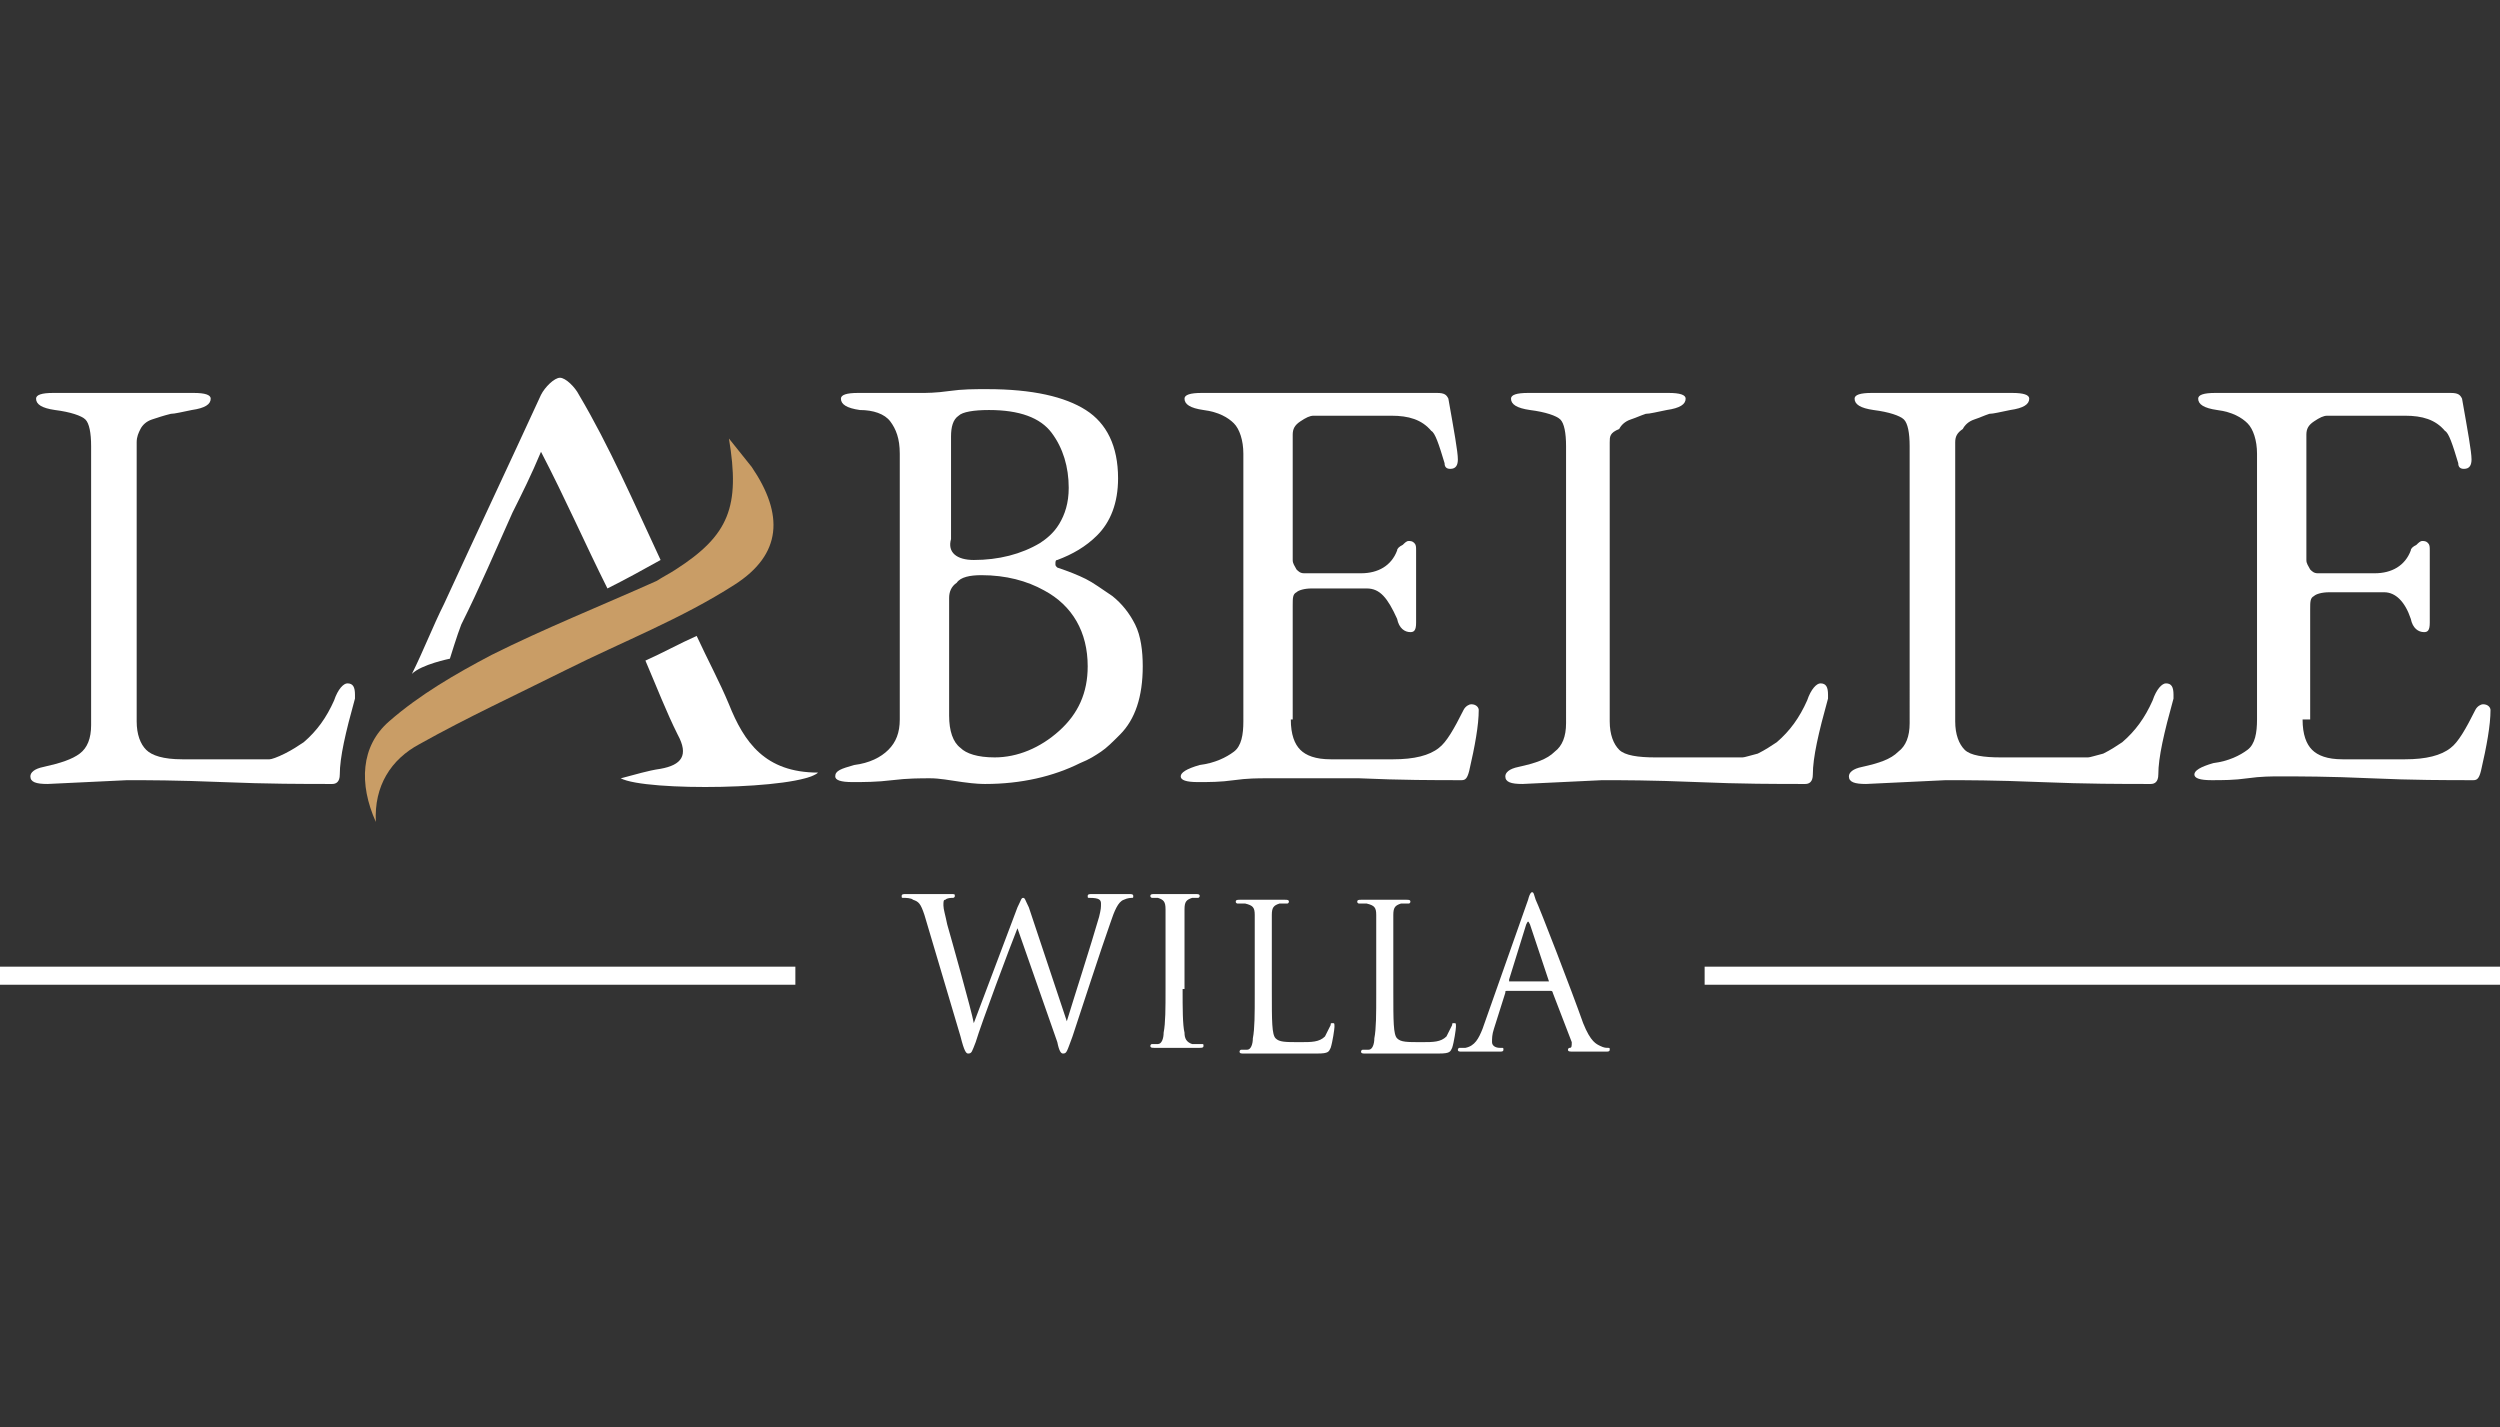 <?xml version="1.0" encoding="utf-8"?>
<!-- Generator: Adobe Illustrator 25.4.1, SVG Export Plug-In . SVG Version: 6.00 Build 0)  -->
<svg version="1.1" id="Layer_1" xmlns="http://www.w3.org/2000/svg" xmlns:xlink="http://www.w3.org/1999/xlink" x="0px" y="0px"
	 viewBox="0 0 131.7 75.2" style="enable-background:new 0 0 131.7 75.2;" xml:space="preserve">
<rect x="0" y="0" width="131.7" height="75.2" fill="#333333" stroke="none"/>
<style type="text/css">
	.st0{fill:#FFFFFF;}
	.st1{fill:#040505;}
	.st2{fill:none;stroke:#FFFFFF;stroke-width:0.952;stroke-miterlimit:10;}
	.st3{fill-rule:evenodd;clip-rule:evenodd;fill:#C99D66;}
	.st4{fill-rule:evenodd;clip-rule:evenodd;fill:#FFFFFF;}
</style>
<g>
	<path class="st0" d="M56.2,53.8L56.2,53.8c0.3-1,1.3-4.1,1.7-5.5c0.1-0.4,0.1-0.5,0.1-0.7c0-0.2-0.1-0.3-0.6-0.3
		c-0.1,0-0.1,0-0.1-0.1c0-0.1,0.1-0.1,0.2-0.1c0.5,0,1,0,1.1,0c0.1,0,0.5,0,0.9,0c0.1,0,0.2,0,0.2,0.1c0,0.1,0,0.1-0.1,0.1
		c0,0-0.2,0-0.4,0.1c-0.3,0.1-0.5,0.6-0.7,1.2c-0.5,1.4-1.6,4.8-2,6c-0.3,0.8-0.3,0.9-0.5,0.9c-0.1,0-0.2-0.1-0.3-0.6l-2.1-6h0
		c-0.4,1-1.9,5-2.2,6c-0.2,0.5-0.2,0.6-0.4,0.6c-0.1,0-0.2-0.1-0.4-0.9l-1.9-6.4c-0.2-0.6-0.3-0.7-0.6-0.8c-0.1-0.1-0.4-0.1-0.5-0.1
		c-0.1,0-0.1,0-0.1-0.1c0-0.1,0.1-0.1,0.2-0.1c0.6,0,1.2,0,1.3,0c0.1,0,0.6,0,1.1,0c0.2,0,0.2,0,0.2,0.1c0,0.1-0.1,0.1-0.1,0.1
		c-0.1,0-0.3,0-0.4,0.1c-0.1,0-0.1,0.1-0.1,0.3s0.1,0.5,0.2,1c0.2,0.7,1.3,4.6,1.4,5.2h0l2.3-6.1c0.2-0.4,0.2-0.5,0.3-0.5
		c0.1,0,0.1,0.1,0.3,0.5L56.2,53.8z"/>
	<path class="st0" d="M62.3,52.1c0,1,0,1.9,0.1,2.3c0,0.3,0.1,0.5,0.4,0.6c0.1,0,0.4,0,0.5,0c0.1,0,0.1,0,0.1,0.1
		c0,0.1-0.1,0.1-0.2,0.1c-0.6,0-1.3,0-1.3,0c-0.1,0-0.7,0-1.1,0c-0.1,0-0.2,0-0.2-0.1c0,0,0-0.1,0.1-0.1c0.1,0,0.2,0,0.3,0
		c0.2,0,0.3-0.3,0.3-0.6c0.1-0.5,0.1-1.3,0.1-2.3v-1.9c0-1.7,0-2,0-2.3c0-0.4-0.1-0.5-0.4-0.6c-0.1,0-0.3,0-0.3,0c0,0-0.1,0-0.1-0.1
		c0-0.1,0.1-0.1,0.2-0.1c0.4,0,1,0,1.1,0c0.1,0,0.7,0,1.1,0c0.1,0,0.2,0,0.2,0.1c0,0,0,0.1-0.1,0.1c-0.1,0-0.1,0-0.3,0
		c-0.3,0.1-0.4,0.2-0.4,0.6c0,0.3,0,0.6,0,2.3V52.1z"/>
	<path class="st0" d="M67,52.2c0,1.6,0,2.3,0.2,2.5c0.2,0.2,0.5,0.2,1.3,0.2c0.6,0,1,0,1.3-0.3c0.1-0.2,0.2-0.4,0.3-0.6
		c0-0.1,0-0.1,0.1-0.1c0.1,0,0.1,0,0.1,0.2c0,0.1-0.1,0.8-0.2,1.1c-0.1,0.2-0.1,0.3-0.7,0.3c-0.8,0-1.3,0-1.8,0c-0.5,0-0.8,0-1.1,0
		c0,0-0.2,0-0.4,0c-0.2,0-0.5,0-0.6,0c-0.1,0-0.2,0-0.2-0.1c0,0,0-0.1,0.1-0.1c0.1,0,0.2,0,0.3,0c0.2,0,0.3-0.3,0.3-0.6
		c0.1-0.5,0.1-1.3,0.1-2.3v-1.9c0-1.7,0-2,0-2.3c0-0.4-0.1-0.5-0.5-0.6c-0.1,0-0.3,0-0.4,0c0,0-0.1,0-0.1-0.1c0-0.1,0.1-0.1,0.2-0.1
		c0.5,0,1.2,0,1.2,0c0.1,0,0.8,0,1.2,0c0.1,0,0.2,0,0.2,0.1c0,0,0,0.1-0.1,0.1c-0.1,0-0.2,0-0.4,0c-0.3,0.1-0.4,0.2-0.4,0.6
		c0,0.3,0,0.6,0,2.3V52.2z"/>
	<path class="st0" d="M73.4,52.2c0,1.6,0,2.3,0.2,2.5c0.2,0.2,0.5,0.2,1.3,0.2c0.6,0,1,0,1.3-0.3c0.1-0.2,0.2-0.4,0.3-0.6
		c0-0.1,0-0.1,0.1-0.1c0.1,0,0.1,0,0.1,0.2c0,0.1-0.1,0.8-0.2,1.1c-0.1,0.2-0.1,0.3-0.7,0.3c-0.8,0-1.3,0-1.8,0c-0.5,0-0.8,0-1.1,0
		c0,0-0.2,0-0.4,0c-0.2,0-0.5,0-0.6,0c-0.1,0-0.2,0-0.2-0.1c0,0,0-0.1,0.1-0.1c0.1,0,0.2,0,0.3,0c0.2,0,0.3-0.3,0.3-0.6
		c0.1-0.5,0.1-1.3,0.1-2.3v-1.9c0-1.7,0-2,0-2.3c0-0.4-0.1-0.5-0.5-0.6c-0.1,0-0.3,0-0.4,0c0,0-0.1,0-0.1-0.1c0-0.1,0.1-0.1,0.2-0.1
		c0.5,0,1.2,0,1.2,0c0.1,0,0.8,0,1.2,0c0.1,0,0.2,0,0.2,0.1c0,0,0,0.1-0.1,0.1c-0.1,0-0.2,0-0.4,0c-0.3,0.1-0.4,0.2-0.4,0.6
		c0,0.3,0,0.6,0,2.3V52.2z"/>
	<path class="st0" d="M80.5,47.4c0.1-0.4,0.2-0.4,0.2-0.4c0.1,0,0.1,0.1,0.2,0.4c0.2,0.4,1.9,4.8,2.5,6.5c0.4,1,0.7,1.1,0.9,1.2
		c0.2,0.1,0.3,0.1,0.4,0.1c0.1,0,0.1,0,0.1,0.1c0,0.1-0.1,0.1-0.2,0.1c-0.2,0-0.9,0-1.7,0c-0.2,0-0.3,0-0.3-0.1c0,0,0-0.1,0.1-0.1
		c0.1,0,0.1-0.1,0.1-0.3l-1-2.6c0,0,0-0.1-0.1-0.1h-2.3c-0.1,0-0.1,0-0.1,0.1l-0.6,1.9c-0.1,0.3-0.1,0.5-0.1,0.7
		c0,0.2,0.2,0.3,0.4,0.3h0.1c0.1,0,0.1,0,0.1,0.1c0,0.1-0.1,0.1-0.2,0.1c-0.3,0-0.7,0-0.8,0c-0.1,0-0.7,0-1.2,0
		c-0.1,0-0.2,0-0.2-0.1c0,0,0-0.1,0.1-0.1c0.1,0,0.2,0,0.3,0c0.5-0.1,0.7-0.5,0.9-1L80.5,47.4z M81.6,51.7
		C81.7,51.7,81.7,51.7,81.6,51.7l-1-3c-0.1-0.2-0.1-0.2-0.2,0l-0.9,2.9c0,0.1,0,0.1,0,0.1H81.6z"/>
	<line class="st1" x1="0" y1="51.4" x2="41.9" y2="51.4"/>
	<line class="st2" x1="0" y1="51.4" x2="41.9" y2="51.4"/>
	<line class="st1" x1="89.8" y1="51.4" x2="131.7" y2="51.4"/>
	<line class="st2" x1="89.8" y1="51.4" x2="131.7" y2="51.4"/>
	<g>
		<path class="st0" d="M7.2,23.3V38c0,0.7,0.2,1.2,0.5,1.5C8,39.8,8.6,40,9.6,40h4.6c0.1,0,0.4-0.1,0.8-0.3c0.4-0.2,0.7-0.4,1-0.6
			c0.7-0.6,1.2-1.3,1.6-2.2c0.2-0.6,0.5-0.9,0.7-0.9c0.3,0,0.4,0.2,0.4,0.6c0,0,0,0.1,0,0.1v0.1c-0.5,1.8-0.8,3.1-0.8,4
			c0,0.4-0.2,0.5-0.4,0.5c-1.5,0-3.4,0-5.8-0.1c-2.4-0.1-4-0.1-5-0.1l-4.2,0.2c-0.6,0-0.9-0.1-0.9-0.4c0-0.2,0.2-0.4,0.7-0.5
			c0.9-0.2,1.5-0.4,1.9-0.7c0.4-0.3,0.6-0.8,0.6-1.5V23.5c0-0.7-0.1-1.2-0.3-1.4c-0.2-0.2-0.8-0.4-1.6-0.5c-0.7-0.1-1-0.3-1-0.6
			c0-0.2,0.3-0.3,0.9-0.3c0.6,0,1.2,0,1.9,0c0.7,0,1.2,0,1.6,0c0.5,0,1.1,0,1.9,0c0.8,0,1.4,0,2,0c0.6,0,0.9,0.1,0.9,0.3
			c0,0.3-0.3,0.5-1,0.6c-0.5,0.1-0.9,0.2-1.1,0.2C8.6,21.9,8.3,22,8,22.1c-0.3,0.1-0.5,0.3-0.6,0.5C7.3,22.8,7.2,23,7.2,23.3z"/>
	</g>
	<path class="st3" d="M38.4,23.1c0.4,0.5,0.8,1,1.2,1.5c1.7,2.5,1.6,4.6-0.9,6.2c-2.8,1.8-5.9,3-8.9,4.5c-2.6,1.3-5.2,2.5-7.7,3.9
		c-1.5,0.8-2.4,2.2-2.3,4.1c-0.9-2-0.8-4,0.7-5.3c1.6-1.4,3.5-2.5,5.4-3.5c2.8-1.4,5.8-2.6,8.7-3.9c0.3-0.2,0.7-0.4,1-0.6
		C38.4,28.2,39,26.7,38.4,23.1"/>
	<path class="st4" d="M34.8,29.5c-0.9,0.5-1.8,1-2.8,1.5c-1.2-2.4-2.2-4.7-3.5-7.2C28,25,27.5,26,27,27c-0.9,2-1.7,3.9-2.7,5.9
		c-0.2,0.5-0.6,1.8-0.6,1.8s-1.5,0.3-2,0.8c0.6-1.2,1.1-2.5,1.7-3.7c1.7-3.7,3.4-7.3,5.1-11c0.2-0.4,0.7-0.9,1-0.9
		c0.3,0,0.8,0.5,1,0.9C32.1,23.5,33.4,26.5,34.8,29.5"/>
	<path class="st4" d="M43.1,40.7c-1,0.9-9.1,1-10.4,0.3c0.8-0.2,1.4-0.4,2.1-0.5c1.1-0.2,1.5-0.7,0.9-1.8c-0.6-1.2-1.1-2.5-1.7-3.9
		c0.9-0.4,1.8-0.9,2.7-1.3c0.6,1.3,1.2,2.4,1.7,3.6C39.2,39.1,40.3,40.7,43.1,40.7"/>
	<path class="st0" d="M49,41c-0.5,0-1.2,0-2,0.1c-0.8,0.1-1.5,0.1-2.1,0.1c-0.6,0-0.9-0.1-0.9-0.3c0-0.3,0.3-0.4,1-0.6
		c0.8-0.1,1.4-0.4,1.8-0.8c0.4-0.4,0.6-0.9,0.6-1.6V23.9c0-0.8-0.2-1.3-0.5-1.7c-0.3-0.4-0.9-0.6-1.6-0.6c-0.7-0.1-1-0.3-1-0.6
		c0-0.2,0.3-0.3,0.9-0.3c0.6,0,1.2,0,1.8,0c0.6,0,1.1,0,1.5,0c0.3,0,0.8,0,1.5-0.1c0.7-0.1,1.3-0.1,2-0.1c2.4,0,4.1,0.4,5.2,1.1
		c1.1,0.7,1.7,1.9,1.7,3.6c0,1.3-0.4,2.3-1.1,3c-0.6,0.6-1.3,1-2.1,1.3c-0.1,0-0.1,0.1-0.1,0.2c0,0.1,0,0.1,0.1,0.2
		c0.6,0.2,1.1,0.4,1.5,0.6c0.4,0.2,0.8,0.5,1.4,0.9c0.5,0.4,0.9,0.9,1.2,1.5c0.3,0.6,0.4,1.4,0.4,2.2c0,0.8-0.1,1.5-0.3,2.1
		c-0.2,0.6-0.5,1.1-0.9,1.5c-0.4,0.4-0.7,0.7-1,0.9c-0.3,0.2-0.6,0.4-1.1,0.6c-1.4,0.7-3.1,1.1-5,1.1c-0.1,0-0.5,0-1.2-0.1
		C50,41.1,49.5,41,49,41 M51.3,29.5c1.3,0,2.5-0.3,3.5-0.9c0.3-0.2,0.7-0.5,1-1c0.3-0.5,0.5-1.1,0.5-1.9c0-1.1-0.3-2.1-0.9-2.9
		c-0.6-0.8-1.7-1.2-3.3-1.2c-0.8,0-1.4,0.1-1.6,0.3c-0.3,0.2-0.4,0.6-0.4,1.1v5.4C49.9,29.1,50.4,29.5,51.3,29.5 M52.4,39.9
		c1.2,0,2.4-0.5,3.4-1.4c1-0.9,1.5-2,1.5-3.4c0-1.8-0.8-3.2-2.3-4c-0.9-0.5-2-0.8-3.3-0.8c-0.6,0-1.1,0.1-1.3,0.4
		c-0.3,0.2-0.4,0.5-0.4,0.8v6.2c0,0.8,0.2,1.4,0.6,1.7C50.9,39.7,51.5,39.9,52.4,39.9"/>
	<path class="st0" d="M68,37.9c0,0.8,0.2,1.3,0.5,1.6c0.3,0.3,0.8,0.5,1.6,0.5h3.3c1.1,0,1.9-0.2,2.4-0.6c0.4-0.3,0.8-1,1.3-2
		c0.1-0.2,0.3-0.3,0.4-0.3c0.3,0,0.4,0.2,0.4,0.3c0,0.8-0.2,1.9-0.5,3.2c-0.1,0.4-0.2,0.5-0.4,0.5c-1.4,0-3.2,0-5.4-0.1
		C69.3,41,67.7,41,66.7,41c-0.4,0-1,0-1.7,0.1c-0.7,0.1-1.3,0.1-1.9,0.1c-0.6,0-0.9-0.1-0.9-0.3c0-0.2,0.3-0.4,1-0.6
		c0.8-0.1,1.4-0.4,1.8-0.7c0.4-0.3,0.5-0.9,0.5-1.6V23.9c0-0.7-0.2-1.3-0.5-1.6c-0.3-0.3-0.8-0.6-1.6-0.7c-0.7-0.1-1-0.3-1-0.6
		c0-0.2,0.3-0.3,0.9-0.3c0.8,0,1.7,0,2.8,0c1.1,0,2,0,2.7,0c0.8,0,1.8,0,2.9,0c1.1,0,2,0,2.8,0c0.8,0,1.2,0,1.2,0
		c0.4,0,0.5,0.1,0.6,0.3c0.3,1.7,0.5,2.8,0.5,3.2c0,0.3-0.1,0.5-0.4,0.5c-0.2,0-0.3-0.1-0.3-0.3c-0.3-1-0.5-1.6-0.7-1.7
		c-0.5-0.6-1.2-0.8-2.1-0.8h-4.1c-0.2,0-0.4,0.1-0.7,0.3c-0.3,0.2-0.4,0.4-0.4,0.7v6.6c0,0.2,0.1,0.3,0.2,0.5
		c0.1,0.1,0.2,0.2,0.4,0.2h3c0.9,0,1.6-0.4,1.9-1.2c0-0.1,0.1-0.2,0.3-0.3c0.1-0.1,0.2-0.2,0.3-0.2c0.1,0,0.2,0,0.3,0.1
		c0.1,0.1,0.1,0.2,0.1,0.4c0,0.1,0,0.3,0,0.8c0,0.4,0,0.7,0,0.9c0,0.2,0,0.6,0,1.2c0,0.6,0,0.9,0,0.9c0,0.4-0.1,0.5-0.3,0.5
		c-0.3,0-0.6-0.2-0.7-0.7C73.1,31.5,72.7,31,72,31h-2.9c-0.4,0-0.7,0.1-0.8,0.2c-0.2,0.1-0.2,0.3-0.2,0.7V37.9z"/>
	<path class="st0" d="M84.8,23.3V38c0,0.7,0.2,1.2,0.5,1.5c0.3,0.3,1,0.4,1.9,0.4h4.6c0.1,0,0.4-0.1,0.8-0.2c0.4-0.2,0.7-0.4,1-0.6
		c0.7-0.6,1.2-1.3,1.6-2.2c0.2-0.6,0.5-0.9,0.7-0.9c0.3,0,0.4,0.2,0.4,0.6c0,0,0,0.1,0,0.1v0.1c-0.5,1.8-0.8,3.1-0.8,4
		c0,0.4-0.2,0.5-0.4,0.5c-1.5,0-3.4,0-5.7-0.1c-2.4-0.1-4-0.1-5-0.1l-4.2,0.2c-0.6,0-0.9-0.1-0.9-0.4c0-0.2,0.2-0.4,0.7-0.5
		c0.9-0.2,1.5-0.4,1.9-0.8c0.4-0.3,0.6-0.8,0.6-1.5V23.5c0-0.7-0.1-1.2-0.3-1.4c-0.2-0.2-0.8-0.4-1.6-0.5c-0.7-0.1-1-0.3-1-0.6
		c0-0.2,0.3-0.3,0.9-0.3c0.6,0,1.2,0,1.9,0c0.7,0,1.2,0,1.6,0c0.5,0,1.1,0,1.9,0c0.8,0,1.4,0,2,0c0.6,0,0.9,0.1,0.9,0.3
		c0,0.3-0.3,0.5-1,0.6c-0.5,0.1-0.9,0.2-1.1,0.2c-0.3,0.1-0.5,0.2-0.8,0.3c-0.3,0.1-0.5,0.3-0.6,0.5C84.8,22.8,84.8,23,84.8,23.3"/>
	<path class="st0" d="M103,23.3V38c0,0.7,0.2,1.2,0.5,1.5c0.3,0.3,1,0.4,1.9,0.4h4.6c0.1,0,0.4-0.1,0.8-0.2c0.4-0.2,0.7-0.4,1-0.6
		c0.7-0.6,1.2-1.3,1.6-2.2c0.2-0.6,0.5-0.9,0.7-0.9c0.3,0,0.4,0.2,0.4,0.6c0,0,0,0.1,0,0.1v0.1c-0.5,1.8-0.8,3.1-0.8,4
		c0,0.4-0.2,0.5-0.4,0.5c-1.5,0-3.4,0-5.8-0.1c-2.4-0.1-4-0.1-5-0.1l-4.2,0.2c-0.6,0-0.9-0.1-0.9-0.4c0-0.2,0.2-0.4,0.7-0.5
		c0.9-0.2,1.5-0.4,1.9-0.8c0.4-0.3,0.6-0.8,0.6-1.5V23.5c0-0.7-0.1-1.2-0.3-1.4c-0.2-0.2-0.8-0.4-1.6-0.5c-0.7-0.1-1-0.3-1-0.6
		c0-0.2,0.3-0.3,0.9-0.3c0.6,0,1.2,0,1.9,0c0.7,0,1.2,0,1.6,0c0.5,0,1.1,0,1.9,0c0.8,0,1.4,0,2,0c0.6,0,0.9,0.1,0.9,0.3
		c0,0.3-0.3,0.5-1,0.6c-0.5,0.1-0.9,0.2-1.1,0.2c-0.3,0.1-0.5,0.2-0.8,0.3c-0.3,0.1-0.5,0.3-0.6,0.5C103.1,22.8,103,23,103,23.3"/>
	<path class="st0" d="M121.3,37.9c0,0.8,0.2,1.3,0.5,1.6c0.3,0.3,0.8,0.5,1.6,0.5h3.3c1.1,0,1.9-0.2,2.4-0.6c0.4-0.3,0.8-1,1.3-2
		c0.1-0.2,0.3-0.3,0.4-0.3c0.3,0,0.4,0.2,0.4,0.3c0,0.8-0.2,1.9-0.5,3.2c-0.1,0.4-0.2,0.5-0.4,0.5c-1.4,0-3.2,0-5.4-0.1
		c-2.2-0.1-3.8-0.1-4.8-0.1c-0.4,0-1,0-1.7,0.1c-0.7,0.1-1.3,0.1-1.9,0.1c-0.6,0-0.9-0.1-0.9-0.3c0-0.2,0.3-0.4,1-0.6
		c0.8-0.1,1.4-0.4,1.8-0.7c0.4-0.3,0.5-0.9,0.5-1.6V23.9c0-0.7-0.2-1.3-0.5-1.6c-0.3-0.3-0.8-0.6-1.6-0.7c-0.7-0.1-1-0.3-1-0.6
		c0-0.2,0.3-0.3,0.9-0.3c0.8,0,1.7,0,2.8,0c1.1,0,2,0,2.7,0c0.8,0,1.8,0,2.9,0c1.1,0,2,0,2.8,0c0.8,0,1.2,0,1.2,0
		c0.4,0,0.5,0.1,0.6,0.3c0.3,1.7,0.5,2.8,0.5,3.2c0,0.3-0.1,0.5-0.4,0.5c-0.2,0-0.3-0.1-0.3-0.3c-0.3-1-0.5-1.6-0.7-1.7
		c-0.5-0.6-1.2-0.8-2.1-0.8h-4.1c-0.2,0-0.4,0.1-0.7,0.3c-0.3,0.2-0.4,0.4-0.4,0.7v6.6c0,0.2,0.1,0.3,0.2,0.5
		c0.1,0.1,0.2,0.2,0.4,0.2h3c0.9,0,1.6-0.4,1.9-1.2c0-0.1,0.1-0.2,0.3-0.3c0.1-0.1,0.2-0.2,0.3-0.2c0.1,0,0.2,0,0.3,0.1
		c0.1,0.1,0.1,0.2,0.1,0.4c0,0.1,0,0.3,0,0.8c0,0.4,0,0.7,0,0.9c0,0.2,0,0.6,0,1.2c0,0.6,0,0.9,0,0.9c0,0.4-0.1,0.5-0.3,0.5
		c-0.3,0-0.6-0.2-0.7-0.7c-0.3-0.9-0.8-1.4-1.4-1.4h-2.9c-0.4,0-0.7,0.1-0.8,0.2c-0.2,0.1-0.2,0.3-0.2,0.7V37.9z"/>
</g>
</svg>

